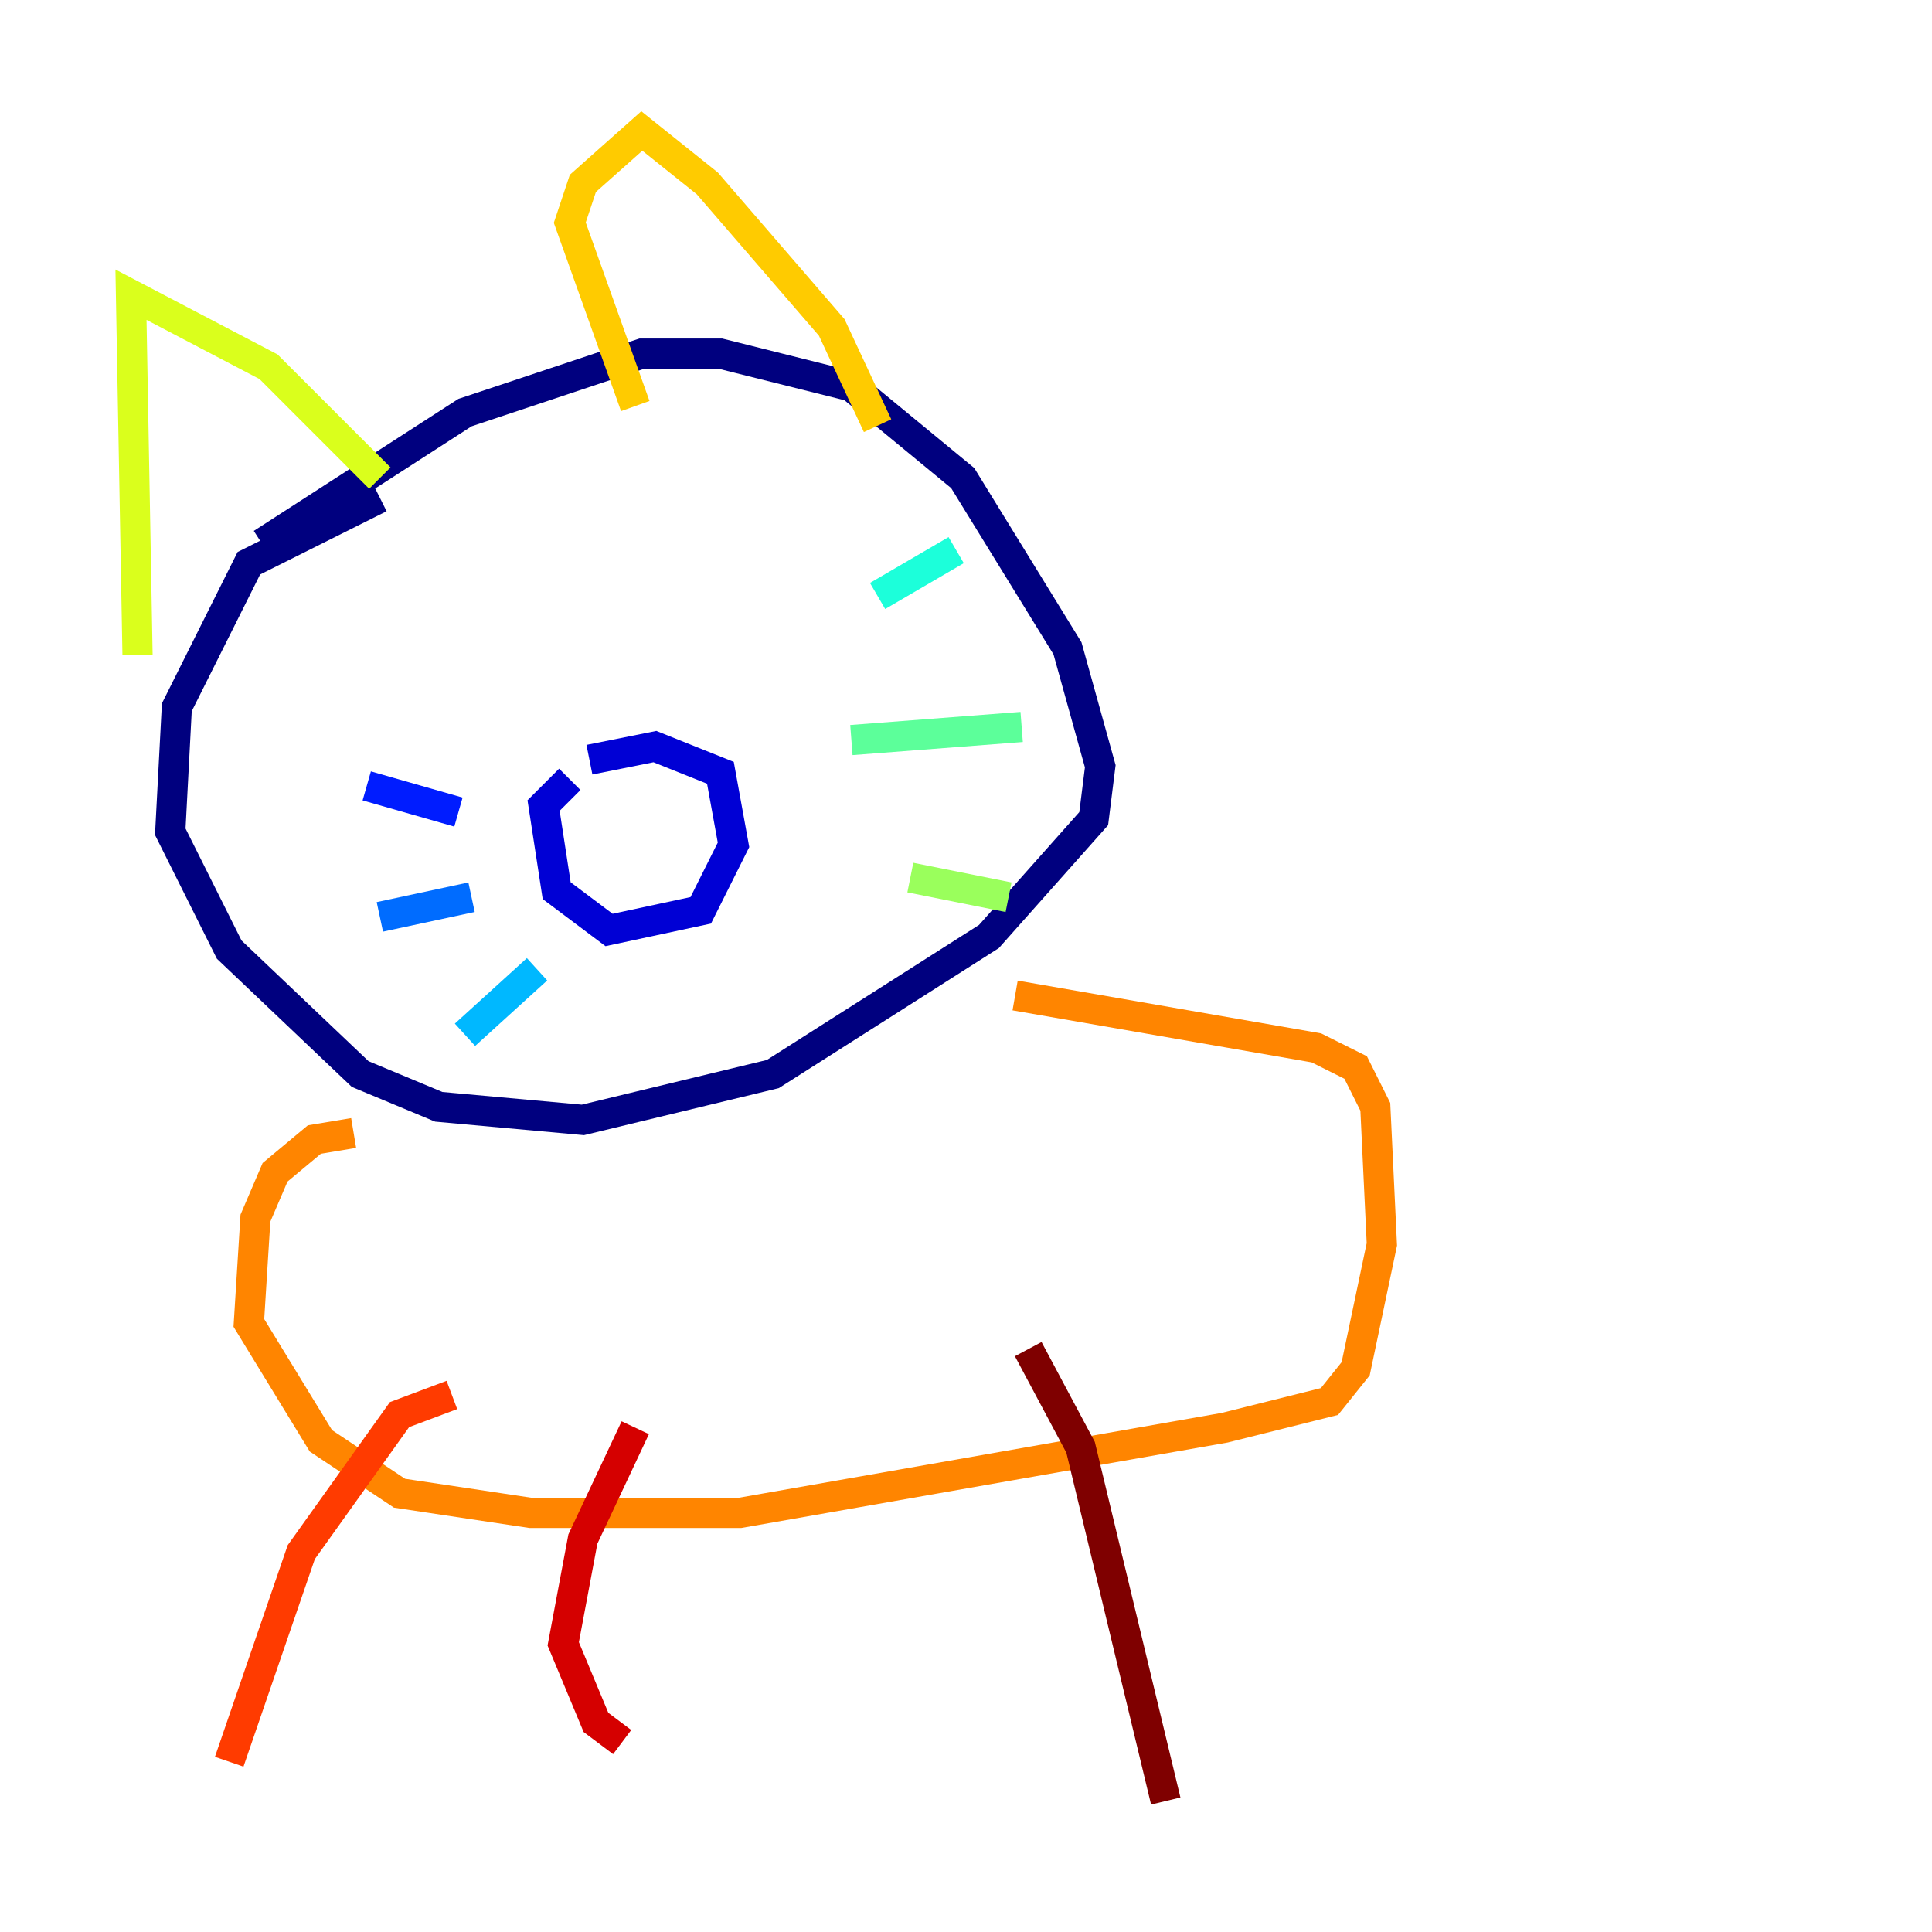<?xml version="1.0" encoding="utf-8" ?>
<svg baseProfile="tiny" height="128" version="1.2" viewBox="0,0,128,128" width="128" xmlns="http://www.w3.org/2000/svg" xmlns:ev="http://www.w3.org/2001/xml-events" xmlns:xlink="http://www.w3.org/1999/xlink"><defs /><polyline fill="none" points="25.166,32.976 16.488,37.315 11.715,46.861 11.281,55.105 15.186,62.915 23.864,71.159 29.071,73.329 38.617,74.197 51.2,71.159 65.519,62.047 72.461,54.237 72.895,50.766 70.725,42.956 63.783,31.675 56.407,25.6 47.729,23.43 42.522,23.43 30.807,27.336 17.356,36.014" stroke="#00007f" stroke-width="2" /><polyline fill="none" points="37.749,51.634 36.014,53.37 36.881,59.01 40.352,61.614 46.427,60.312 48.597,55.973 47.729,51.2 43.39,49.464 39.051,50.332" stroke="#0000d5" stroke-width="2" /><polyline fill="none" points="24.298,52.068 30.373,53.803" stroke="#001cff" stroke-width="2" /><polyline fill="none" points="25.166,60.746 31.241,59.444" stroke="#006cff" stroke-width="2" /><polyline fill="none" points="30.807,68.556 35.58,64.217" stroke="#00b8ff" stroke-width="2" /><polyline fill="none" points="58.142,39.485 63.349,36.447" stroke="#1cffda" stroke-width="2" /><polyline fill="none" points="56.407,49.031 67.688,48.163" stroke="#5cff9a" stroke-width="2" /><polyline fill="none" points="60.312,58.142 66.82,59.444" stroke="#9aff5c" stroke-width="2" /><polyline fill="none" points="9.112,43.39 8.678,19.525 17.79,24.298 25.166,31.675" stroke="#daff1c" stroke-width="2" /><polyline fill="none" points="42.088,26.902 37.749,14.752 38.617,12.149 42.522,8.678 46.861,12.149 55.105,21.695 58.142,28.203" stroke="#ffcb00" stroke-width="2" /><polyline fill="none" points="23.43,75.064 20.827,75.498 18.224,77.668 16.922,80.705 16.488,87.647 21.261,95.458 26.468,98.929 35.146,100.231 49.031,100.231 81.139,94.59 88.081,92.854 89.817,90.685 91.552,82.441 91.119,73.329 89.817,70.725 87.214,69.424 67.254,65.953" stroke="#ff8500" stroke-width="2" /><polyline fill="none" points="29.939,92.42 26.468,93.722 19.959,102.834 15.186,116.719" stroke="#ff3b00" stroke-width="2" /><polyline fill="none" points="42.088,94.59 38.617,101.966 37.315,108.909 39.485,114.115 41.22,115.417" stroke="#d50000" stroke-width="2" /><polyline fill="none" points="68.122,89.383 71.593,95.891 77.234,119.322" stroke="#7f0000" stroke-width="2" /></svg>